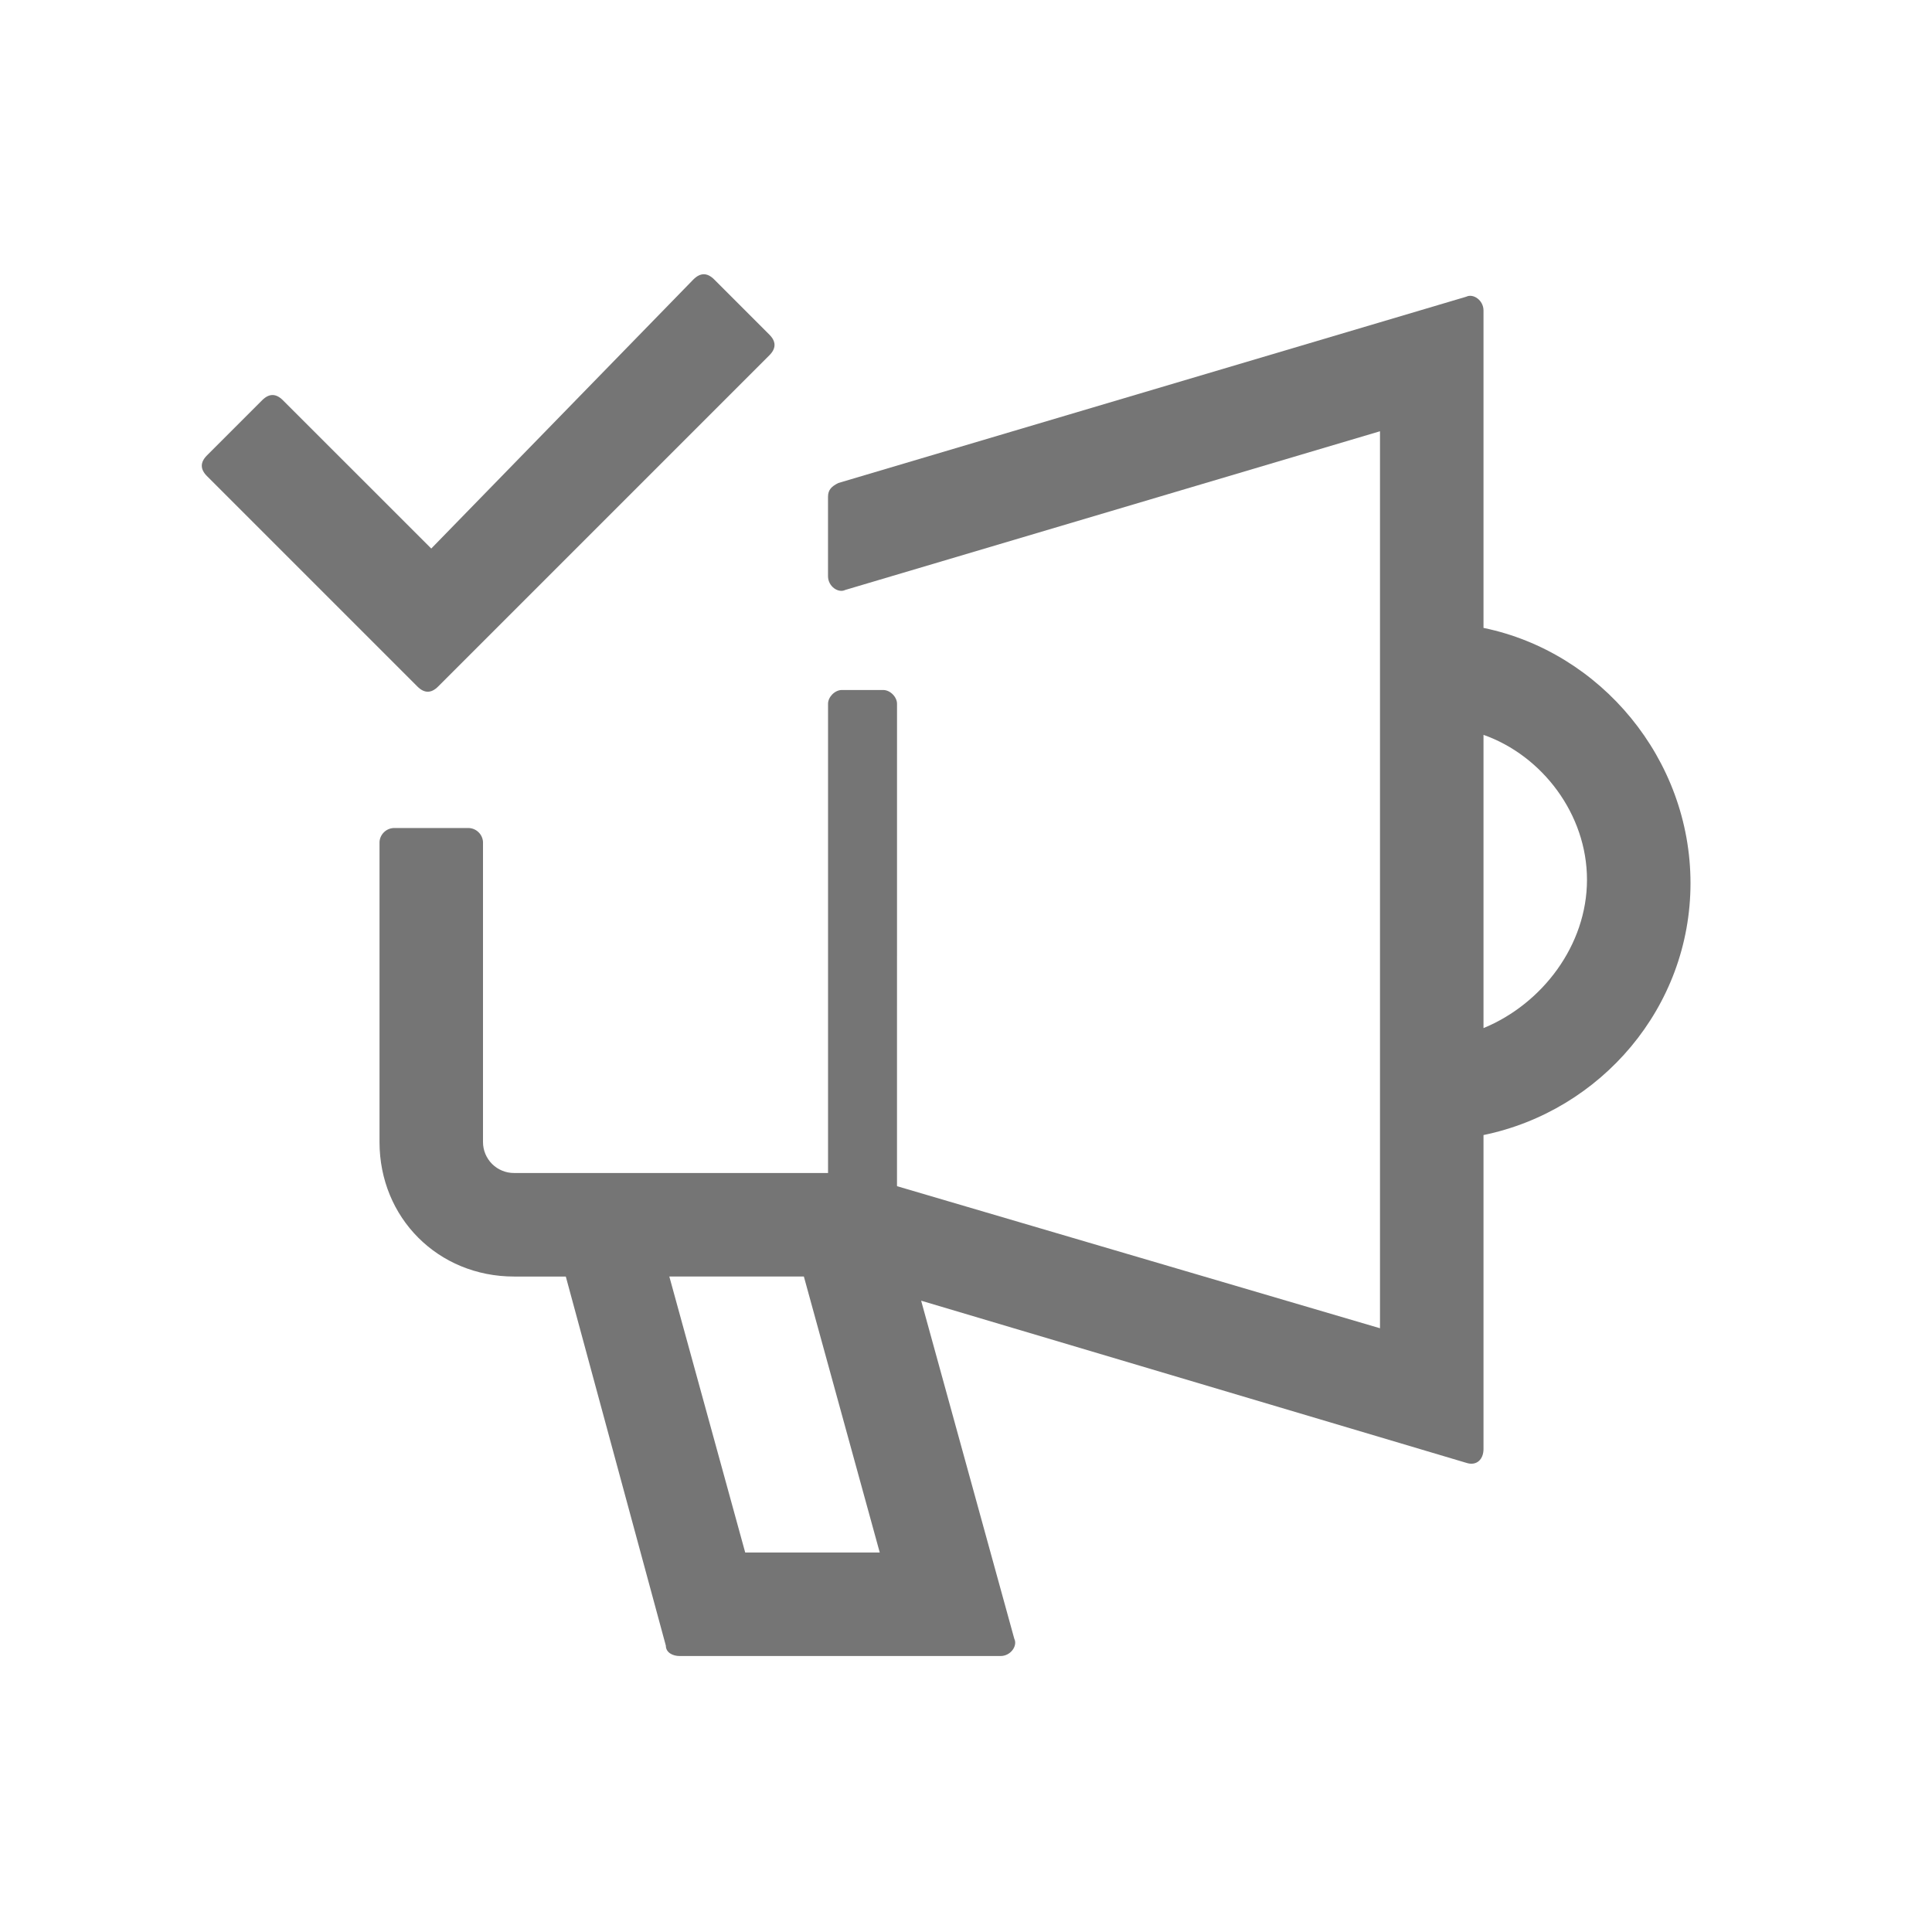 <svg width="64" height="64" viewBox="0 0 64 64" fill="none" xmlns="http://www.w3.org/2000/svg">
<g clip-path="url(#clip0_39_841)">
<path d="M29.714 40H27.43V23.314C27.43 23.086 27.658 22.857 27.887 22.857H29.258C29.487 22.857 29.715 23.086 29.715 23.314L29.714 40Z" fill="#757575"/>
<path d="M14.286 18.171L9.37 13.257C9.142 13.029 8.913 13.029 8.685 13.257L6.856 15.086C6.628 15.314 6.628 15.543 6.856 15.771L13.828 22.743C14.056 22.971 14.285 22.971 14.513 22.743L25.486 11.77C25.714 11.542 25.714 11.313 25.486 11.085L23.657 9.256C23.429 9.028 23.2 9.028 22.971 9.256L14.286 18.171Z" fill="#757575"/>
<path d="M49.143 20.8V10.286C49.143 9.943 48.8 9.714 48.571 9.829L27.771 16C27.543 16.114 27.429 16.229 27.429 16.457V19.086C27.429 19.429 27.772 19.657 28 19.543L45.714 14.286V44L28.23 38.857H17.03C16.895 38.858 16.761 38.832 16.636 38.78C16.511 38.729 16.397 38.654 16.301 38.558C16.206 38.462 16.13 38.349 16.078 38.224C16.026 38.099 16 37.965 16 37.83V27.887C15.992 27.768 15.941 27.657 15.857 27.573C15.773 27.489 15.662 27.438 15.543 27.43H13.029C12.911 27.438 12.799 27.489 12.715 27.573C12.631 27.657 12.58 27.768 12.572 27.887V37.83C12.572 40.344 14.514 42.287 17.029 42.287H18.743L22.057 54.515C22.057 54.744 22.286 54.858 22.514 54.858H33.143C33.486 54.858 33.714 54.515 33.6 54.287L30.514 43.087L48.572 48.458C48.914 48.572 49.143 48.344 49.143 48.001V37.6C53.029 36.8 56 33.371 56 29.257C56 25.143 53.03 21.6 49.143 20.8ZM24.686 51.429L22.172 42.286H26.629L29.143 51.429H24.686ZM49.143 34.057V24.343C51.086 25.029 52.571 26.971 52.571 29.143C52.571 31.314 51.086 33.257 49.143 34.057Z" fill="#757575"/>
</g>
<defs>
<clipPath id="clip0_39_841">
<rect width="64" height="64" fill="white"/>
</clipPath>
</defs>
</svg>
